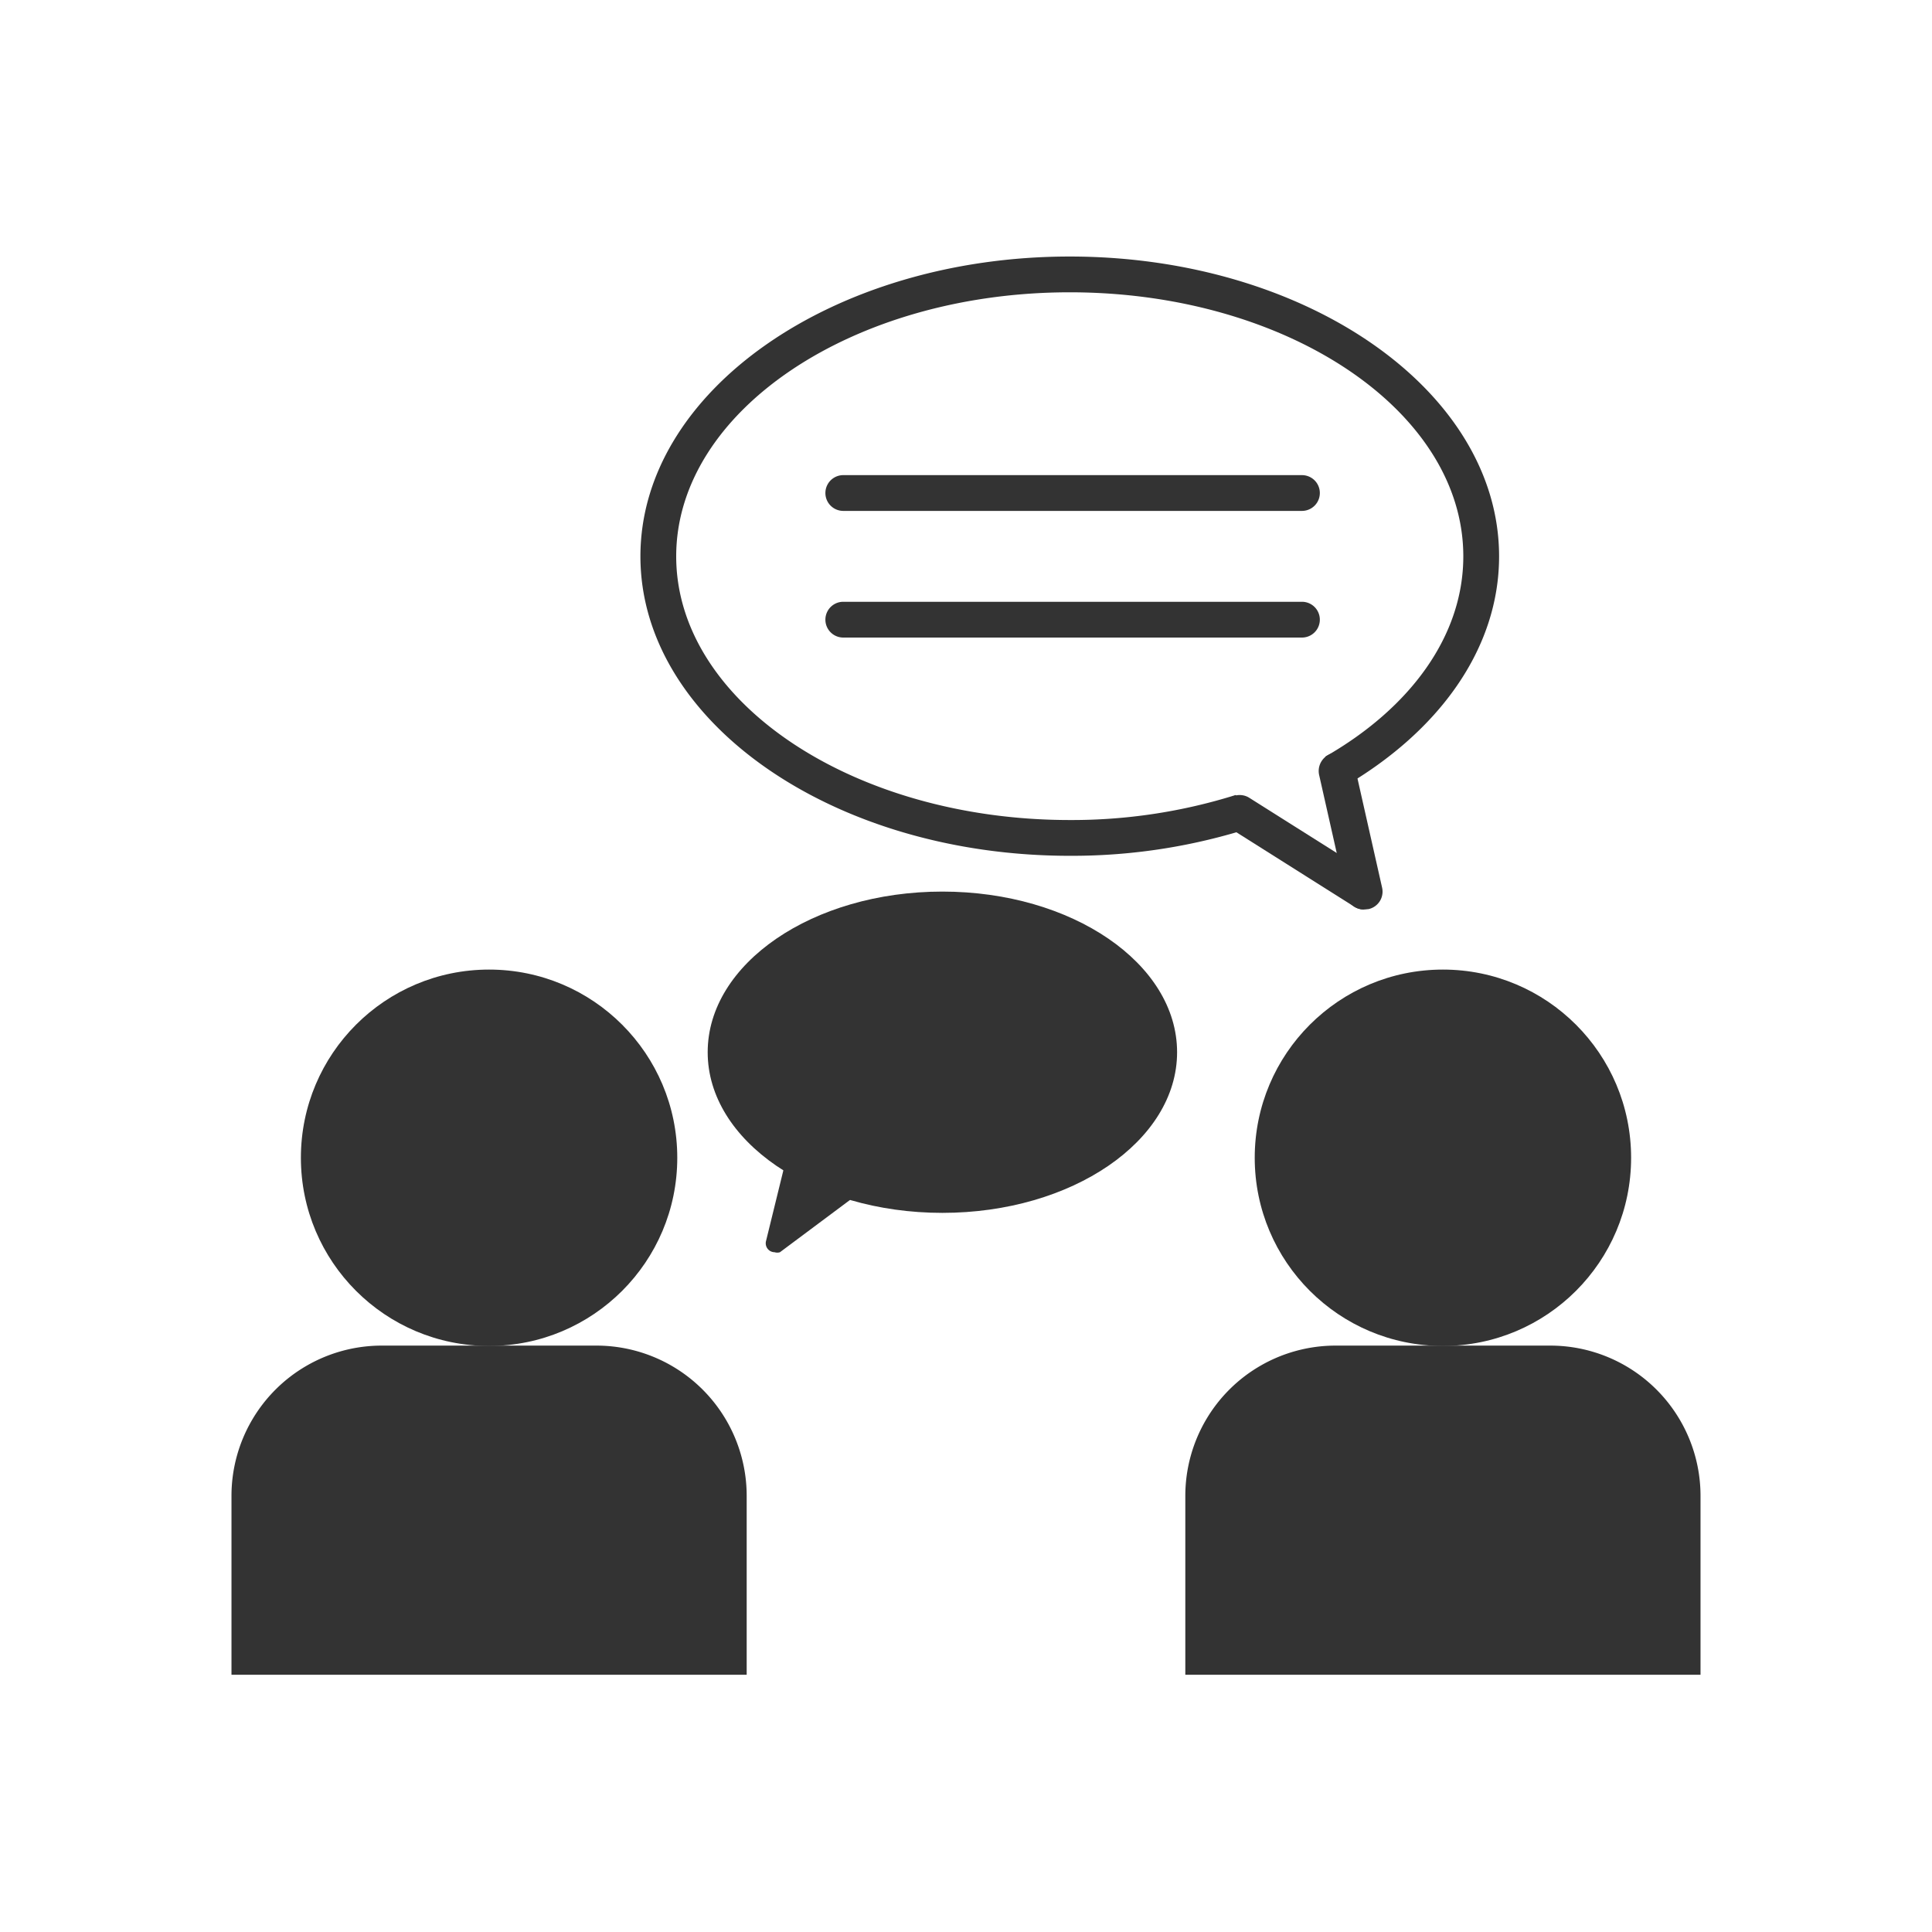 <svg id="Слой_1" data-name="Слой 1" xmlns="http://www.w3.org/2000/svg" viewBox="0 0 54 54"><defs><style>.cls-1{fill:#333;}</style></defs><title>Иконки</title><circle class="cls-1" cx="40.33" cy="32.36" r="5.26"/><path class="cls-1" d="M47.53,41.81v5H33.13v-5a4.2,4.2,0,0,1,4.2-4.2h6A4.2,4.2,0,0,1,47.53,41.81Z"/><circle class="cls-1" cx="13.67" cy="32.36" r="5.26"/><path class="cls-1" d="M20.87,41.81v5H6.47v-5a4.2,4.2,0,0,1,4.2-4.2h6A4.2,4.2,0,0,1,20.87,41.81Z"/><path class="cls-1" d="M29.9,7.17c-6.61,0-12,3.76-12,8.38s5.39,8.37,12,8.37a16.35,16.35,0,0,0,5.15-.81l-.51-.89a15.3,15.3,0,0,1-4.64.7c-6.06,0-11-3.31-11-7.37s4.94-7.38,11-7.38,11,3.31,11,7.38c0,2.24-1.5,4.25-3.86,5.6l.52.84c2.65-1.54,4.34-3.85,4.34-6.44C41.9,10.93,36.52,7.17,29.9,7.17Z"/><path class="cls-1" d="M38.12,25.42a.5.5,0,0,1-.27-.08l-3.47-2.19a.5.5,0,0,1,.54-.85l3.47,2.19a.5.5,0,0,1-.27.92Z"/><path class="cls-1" d="M38.12,25.42a.5.5,0,0,1-.49-.39l-.76-3.37a.5.5,0,0,1,1-.22l.76,3.37a.5.5,0,0,1-.38.6Z"/><ellipse class="cls-1" cx="26.34" cy="29.41" rx="6.56" ry="4.49"/><polygon class="cls-1" points="21.65 34.75 23.72 33.29 22.18 32.62 21.65 34.75"/><path class="cls-1" d="M21.65,35a.25.25,0,0,1-.24-.31l.52-2.12a.25.25,0,0,1,.34-.17l1.54.67a.25.25,0,0,1,0,.43L21.8,35A.25.25,0,0,1,21.65,35Zm.69-2-.29,1.19,1.15-.81Z"/><path class="cls-1" d="M36.39,14.28H23.57a.5.5,0,0,1,0-1H36.39a.5.5,0,0,1,0,1Z"/><path class="cls-1" d="M36.39,17.82H23.57a.5.5,0,0,1,0-1H36.39a.5.5,0,0,1,0,1Z"/></svg>